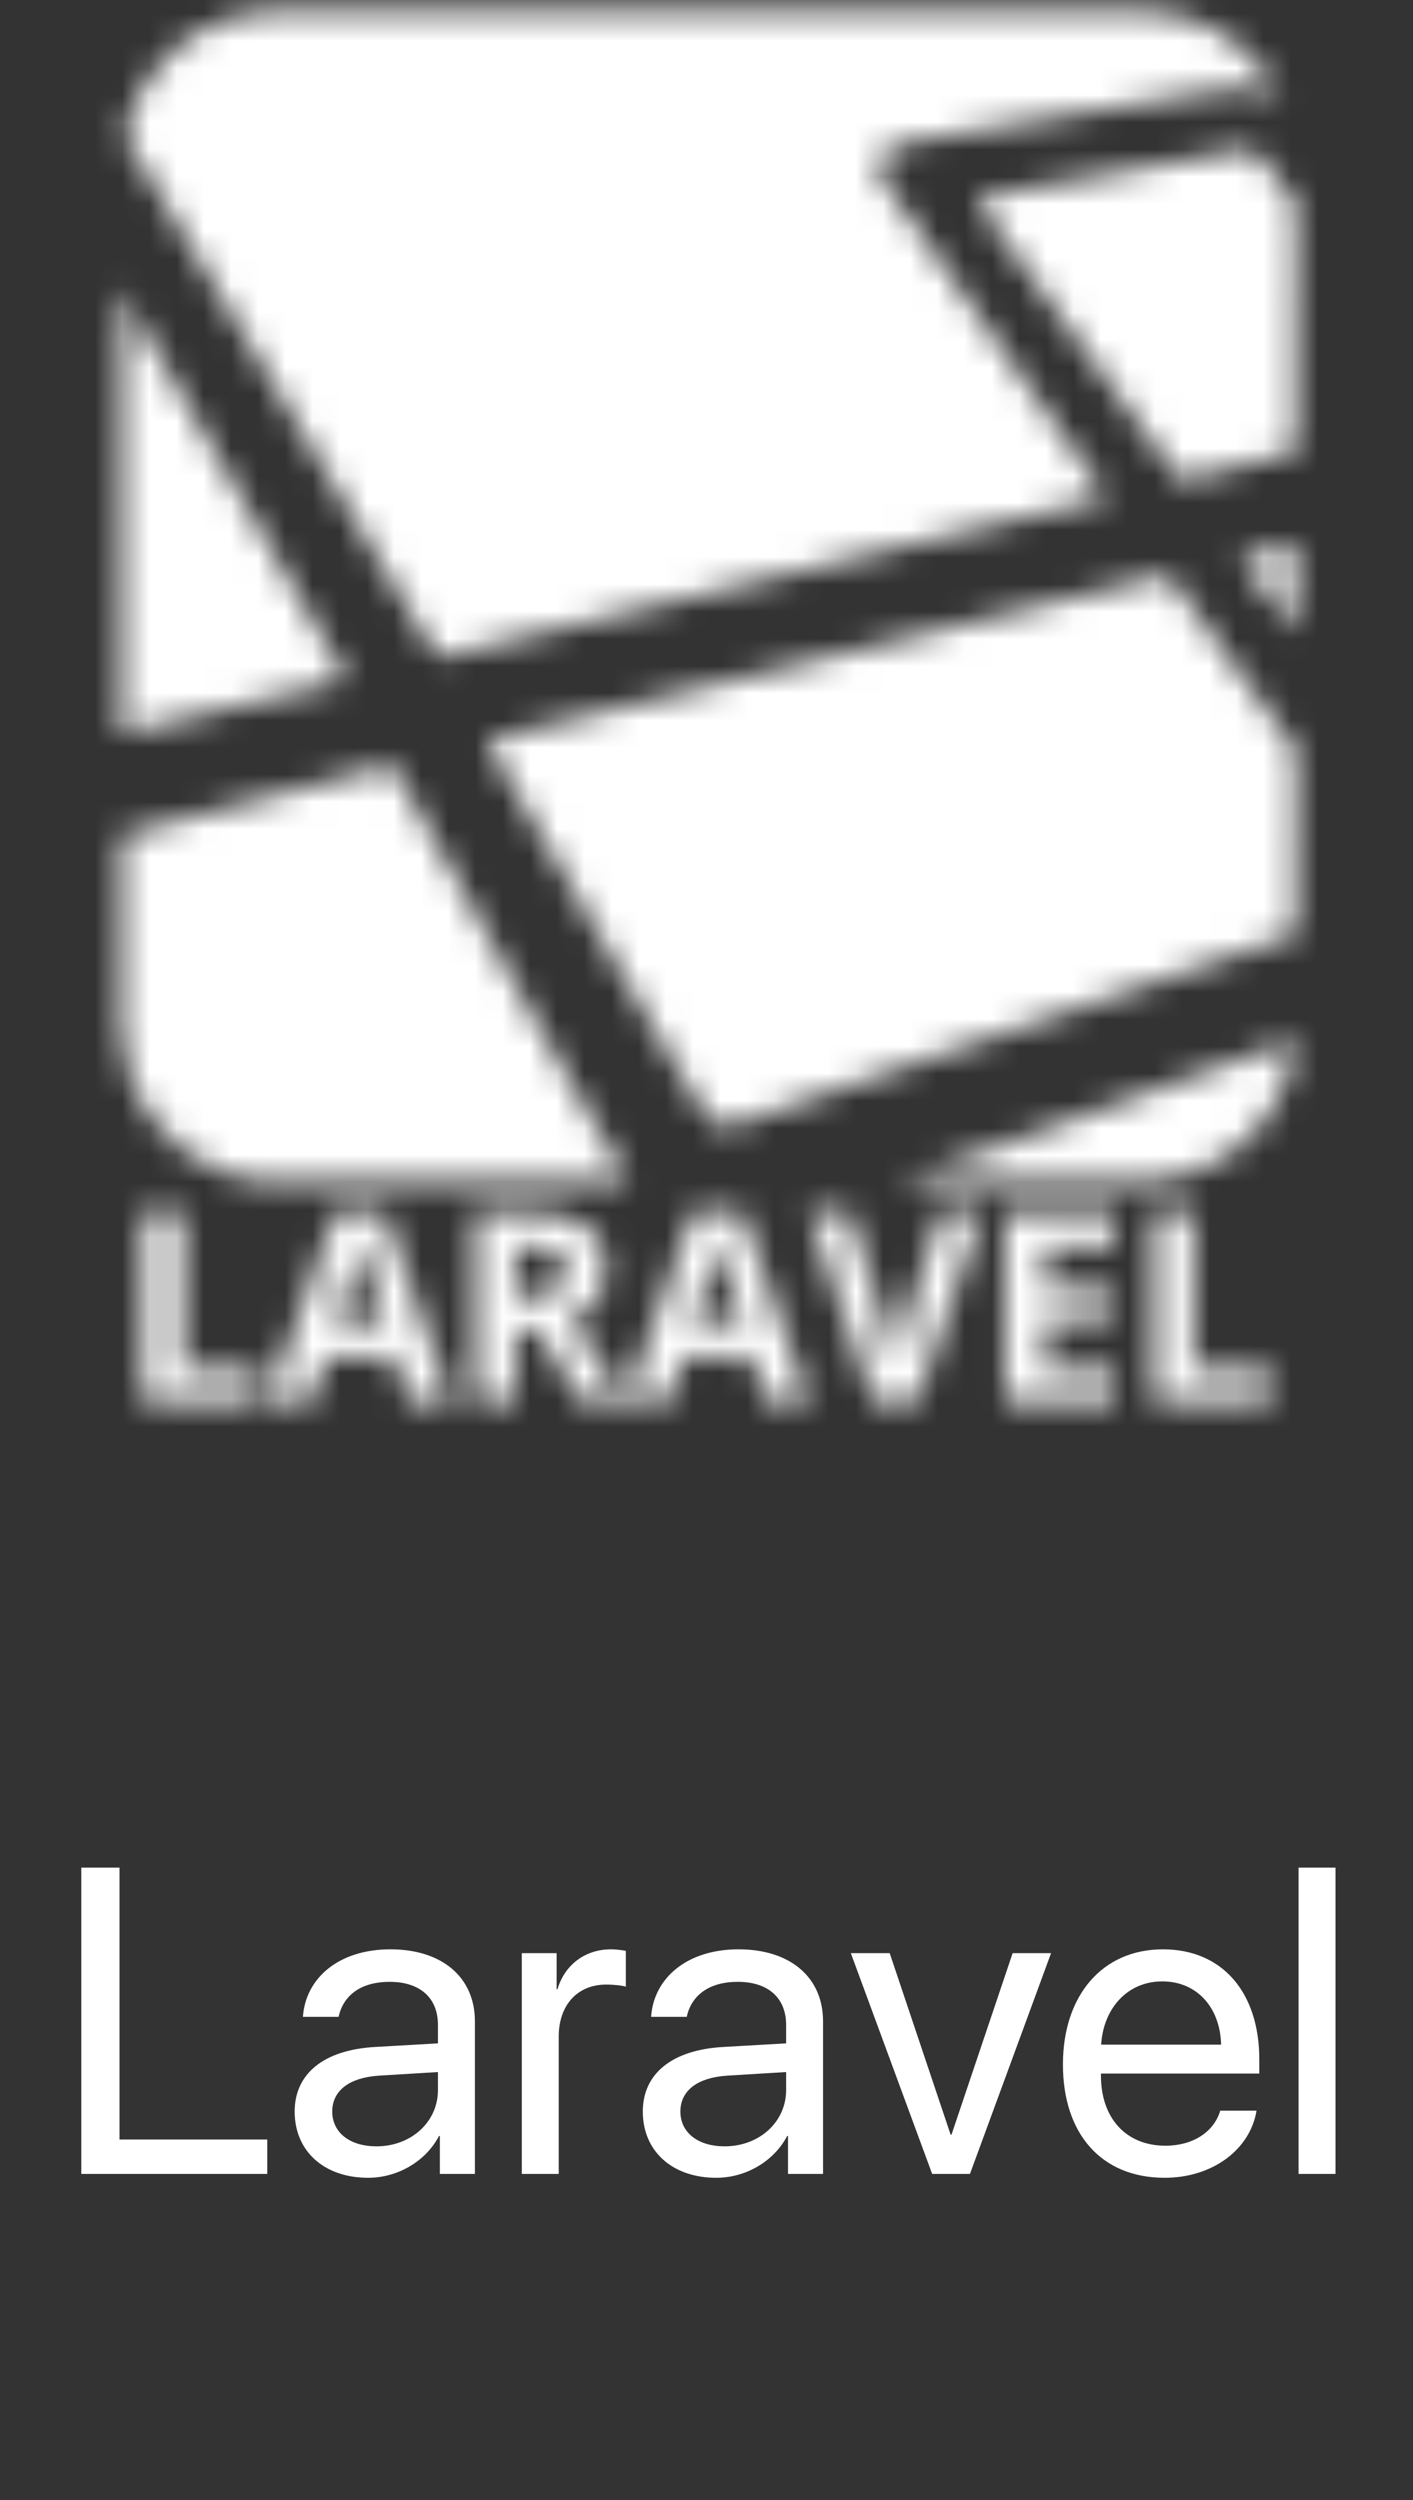 <svg width="52" height="92" viewBox="0 0 52 92" fill="none" xmlns="http://www.w3.org/2000/svg">
<rect x="0" y="0" width="52" height="92" fill="#333333" stroke="none"/>
<mask id="mask0_302_2374" style="mask-type:alpha" maskUnits="userSpaceOnUse" x="0" y="0" width="52" height="52">
<path d="M6.048 7.441L7.153 9.278L8.171 10.977C8.7 11.859 9.228 12.74 9.756 13.622L10.838 15.426L12.415 18.052L14.344 21.276C14.9 22.204 15.457 23.132 16.014 24.06L16.089 24.169C16.17 24.194 16.234 24.172 16.301 24.156C17.035 23.98 17.769 23.805 18.503 23.63C19.694 23.346 20.884 23.062 22.075 22.777L23.94 22.331C25.144 22.044 26.348 21.757 27.552 21.468C28.769 21.177 29.985 20.885 31.202 20.593C31.817 20.446 32.432 20.299 33.047 20.152L36.619 19.3L40.509 18.374L40.719 18.317L40.662 18.204C40.309 17.703 39.954 17.203 39.6 16.703L38.551 15.219L37.43 13.635L36.358 12.117L35.296 10.617L34.199 9.067L33.124 7.551L32.557 6.751C32.47 6.629 32.402 6.495 32.355 6.352C32.243 6.004 32.371 5.773 32.574 5.602C32.704 5.492 32.856 5.41 33.02 5.361C33.248 5.291 33.479 5.233 33.712 5.186C34.179 5.098 34.65 5.022 35.12 4.944C35.649 4.856 36.179 4.772 36.71 4.685C37.045 4.63 37.38 4.572 37.716 4.515L39.084 4.284C39.526 4.21 39.969 4.136 40.412 4.064L41.861 3.827L42.867 3.657C43.249 3.594 43.632 3.53 44.014 3.467C44.491 3.39 44.967 3.311 45.445 3.237C45.728 3.192 46.013 3.176 46.295 3.258C46.507 3.319 46.699 3.418 46.878 3.545L47.126 3.718C47.151 3.66 47.115 3.629 47.099 3.597C46.747 2.879 46.248 2.244 45.634 1.731C45.064 1.252 44.405 0.891 43.695 0.668C43.273 0.534 42.838 0.472 42.395 0.439L42.178 0.406H9.978L9.804 0.434C9.416 0.465 9.035 0.522 8.66 0.625C7.85 0.846 7.1 1.246 6.466 1.797C6.088 2.121 5.756 2.493 5.477 2.905C5.043 3.54 4.744 4.258 4.601 5.013L4.788 5.339C5.208 6.041 5.628 6.74 6.048 7.441ZM8.177 43.12C8.571 43.271 8.978 43.378 9.398 43.429L9.824 43.448C9.89 43.457 9.954 43.469 10.018 43.469H23.136C23.114 43.469 23.095 43.408 23.072 43.367C22.555 42.486 22.034 41.622 21.524 40.738C20.882 39.626 20.245 38.511 19.613 37.393C18.936 36.197 18.267 35.001 17.596 33.801C16.958 32.662 16.322 31.521 15.687 30.381C15.303 29.691 14.922 29.001 14.539 28.311L14.437 28.153L14.251 28.19C13.882 28.285 13.514 28.381 13.145 28.478C12.633 28.613 12.121 28.75 11.608 28.884C10.457 29.184 9.305 29.482 8.153 29.781C6.982 30.085 5.836 30.39 4.664 30.692C4.593 30.711 4.875 30.717 4.469 30.73V38.004C4.875 38.046 4.524 38.123 4.533 38.197C4.56 38.413 4.567 38.63 4.606 38.843C4.743 39.629 5.052 40.374 5.509 41.028C6.185 42 7.074 42.695 8.177 43.12ZM5.69 26.711L9.756 25.746L11.542 25.324C11.839 25.253 12.138 25.185 12.433 25.105C12.695 25.034 12.728 24.947 12.593 24.71C12.398 24.367 12.199 24.027 12.001 23.686L10.259 20.686L8.517 17.686L6.744 14.634L5.226 12.023L4.596 10.893C4.555 10.824 4.875 10.742 4.469 10.706V27.011C4.469 27 4.552 26.99 4.604 26.978L5.69 26.711ZM47.4 38.366C46.869 38.555 46.338 38.745 45.806 38.935C44.597 39.368 43.388 39.802 42.178 40.236C41.507 40.477 40.836 40.721 40.164 40.961C38.794 41.45 37.424 41.937 36.054 42.425C35.26 42.707 34.465 42.963 33.672 43.247C33.455 43.325 33.24 43.469 33.025 43.469H42.138L42.334 43.45C42.565 43.442 42.794 43.417 43.021 43.377C43.942 43.212 44.807 42.819 45.536 42.233C46.101 41.783 46.575 41.229 46.933 40.601C47.307 39.949 47.528 39.249 47.635 38.508C47.644 38.444 47.664 38.375 47.611 38.309C47.536 38.303 47.469 38.341 47.4 38.366ZM46.617 26.129C46.215 25.579 45.813 25.031 45.411 24.481C44.858 23.721 44.305 22.961 43.753 22.202C43.528 21.894 43.301 21.588 43.081 21.276C43.015 21.182 42.939 21.157 42.837 21.185L42.778 21.202L39.724 21.943L37.9 22.385L34.333 23.252L30.803 24.109C29.581 24.405 28.358 24.701 27.136 24.997C25.933 25.29 24.73 25.582 23.528 25.875L20.039 26.722C19.424 26.871 18.81 27.02 18.195 27.17C18.105 27.192 18.007 27.197 17.912 27.27L17.994 27.427C18.509 28.316 19.023 29.206 19.54 30.095C20.124 31.101 20.709 32.108 21.295 33.113C21.94 34.218 22.586 35.323 23.232 36.428C23.603 37.062 23.972 37.698 24.346 38.331C24.761 39.034 25.18 39.736 25.603 40.434C25.73 40.644 25.874 40.843 26.019 41.04C26.116 41.171 26.237 41.283 26.379 41.369C26.525 41.457 26.684 41.485 26.85 41.448C26.936 41.428 27.02 41.4 27.103 41.371L27.41 41.258C28.523 40.877 29.636 40.496 30.75 40.116C31.619 39.82 32.489 39.526 33.359 39.232C34.222 38.94 35.086 38.648 35.949 38.356L38.52 37.488C39.397 37.192 40.273 36.896 41.149 36.599C42.224 36.234 43.3 35.868 44.376 35.504C45.413 35.153 46.45 34.804 47.488 34.454C47.552 34.432 47.622 34.424 47.675 34.354L47.681 34.203C47.681 32.051 47.681 29.899 47.684 27.747C47.686 27.638 47.651 27.532 47.584 27.447C47.258 27.009 46.938 26.569 46.617 26.129ZM46.439 5.854C46.197 5.549 45.89 5.451 45.513 5.55C45.349 5.593 45.18 5.62 45.013 5.651C44.465 5.751 43.916 5.85 43.367 5.949C42.564 6.095 41.762 6.242 40.959 6.387C40.324 6.501 39.687 6.613 39.051 6.725L36.499 7.172C36.392 7.19 36.284 7.209 36.181 7.242C36.031 7.29 35.987 7.384 36.056 7.526C36.112 7.641 36.182 7.752 36.258 7.856C36.785 8.583 37.316 9.308 37.845 10.034C38.576 11.035 39.307 12.035 40.038 13.035C40.656 13.882 41.275 14.728 41.895 15.574C42.381 16.239 42.867 16.903 43.354 17.567L43.45 17.684C44.851 17.337 46.249 16.992 47.671 16.64L47.681 16.422C47.681 13.494 47.681 10.566 47.684 7.638C47.684 7.509 47.652 7.405 47.571 7.302C47.216 6.854 46.867 6.401 46.516 5.95L46.439 5.854ZM47.574 20.041C46.936 20.195 46.295 20.341 45.641 20.514C45.71 20.637 47.504 23.058 47.608 23.172L47.674 23.209L47.681 23.061V22.041C47.682 21.45 47.684 20.859 47.682 20.268C47.682 20.195 47.702 20.119 47.653 20.046L47.574 20.041ZM5.253 51.594V44.633H6.729V50.375H9.552V51.594H5.253ZM15.022 51.594L14.517 49.937H11.98L11.475 51.594H9.885L12.341 44.605H14.146L16.612 51.594H15.022ZM14.165 48.699C13.698 47.198 13.435 46.349 13.377 46.152C13.319 45.955 13.276 45.8 13.251 45.686C13.146 46.092 12.846 47.097 12.351 48.699H14.165ZM18.964 48.923V51.594H17.488V44.633H19.516C20.462 44.633 21.162 44.806 21.615 45.15C22.069 45.494 22.296 46.017 22.296 46.718C22.296 47.128 22.184 47.492 21.958 47.811C21.733 48.13 21.414 48.38 21.002 48.561C22.049 50.126 22.731 51.136 23.049 51.593H21.411L19.749 48.923H18.964V48.923ZM18.964 47.723H19.44C19.906 47.723 20.251 47.646 20.473 47.49C20.695 47.335 20.806 47.09 20.806 46.757C20.806 46.427 20.693 46.192 20.466 46.053C20.239 45.913 19.887 45.843 19.411 45.843H18.964V47.723ZM28.185 51.594L27.681 49.937H25.143L24.638 51.594H23.048L25.505 44.605H27.309L29.775 51.594H28.185ZM27.328 48.699C26.862 47.198 26.599 46.349 26.541 46.152C26.482 45.955 26.44 45.8 26.414 45.686C26.31 46.092 26.01 47.097 25.515 48.699H27.328ZM34.622 44.633H36.112L33.746 51.594H32.136L29.775 44.633H31.265L32.575 48.775C32.648 49.02 32.723 49.304 32.801 49.63C32.879 49.955 32.927 50.181 32.946 50.308C32.981 50.016 33.1 49.505 33.303 48.776L34.622 44.633ZM40.996 51.594H36.988V44.633H40.996V45.843H38.464V47.371H40.82V48.581H38.464V50.375H40.996V51.594ZM42.448 51.594V44.633H43.924V50.375H46.747V51.594H42.448Z" fill="#FD4F31"/>
</mask>
<g mask="url(#mask0_302_2374)">
<rect y="-1" width="51" height="62" fill="white"/>
</g>
<path d="M9.836 78.734V80H2.992V68.727H4.398V78.734H9.836ZM13.852 78.984C15.133 78.984 16.117 78.086 16.117 76.914V76.25L13.945 76.383C12.852 76.453 12.227 76.938 12.227 77.703C12.227 78.477 12.875 78.984 13.852 78.984ZM13.547 80.141C11.93 80.141 10.844 79.164 10.844 77.703C10.844 76.312 11.914 75.438 13.789 75.328L16.117 75.195V74.516C16.117 73.523 15.461 72.93 14.336 72.93C13.289 72.93 12.633 73.422 12.461 74.219H11.148C11.242 72.812 12.445 71.734 14.367 71.734C16.273 71.734 17.477 72.766 17.477 74.383V80H16.188V78.602H16.156C15.672 79.531 14.641 80.141 13.547 80.141ZM19.203 80V71.875H20.484V73.203H20.516C20.781 72.305 21.531 71.734 22.484 71.734C22.719 71.734 22.922 71.773 23.031 71.789V73.109C22.922 73.07 22.633 73.031 22.305 73.031C21.25 73.031 20.562 73.789 20.562 74.938V80H19.203ZM26.664 78.984C27.945 78.984 28.93 78.086 28.93 76.914V76.25L26.758 76.383C25.664 76.453 25.039 76.938 25.039 77.703C25.039 78.477 25.688 78.984 26.664 78.984ZM26.359 80.141C24.742 80.141 23.656 79.164 23.656 77.703C23.656 76.312 24.727 75.438 26.602 75.328L28.93 75.195V74.516C28.93 73.523 28.273 72.93 27.148 72.93C26.102 72.93 25.445 73.422 25.273 74.219H23.961C24.055 72.812 25.258 71.734 27.18 71.734C29.086 71.734 30.289 72.766 30.289 74.383V80H29V78.602H28.969C28.484 79.531 27.453 80.141 26.359 80.141ZM38.68 71.875L35.695 80H34.305L31.312 71.875H32.742L34.984 78.555H35.016L37.266 71.875H38.68ZM42.773 72.914C41.5 72.914 40.609 73.891 40.523 75.242H44.938C44.906 73.883 44.055 72.914 42.773 72.914ZM44.906 77.672H46.242C46.008 79.094 44.633 80.141 42.859 80.141C40.531 80.141 39.117 78.523 39.117 75.969C39.117 73.445 40.555 71.734 42.797 71.734C44.992 71.734 46.344 73.328 46.344 75.789V76.305H40.516V76.383C40.516 77.938 41.43 78.961 42.891 78.961C43.922 78.961 44.68 78.438 44.906 77.672ZM47.789 80V68.727H49.148V80H47.789Z" fill="white"/>
</svg>

